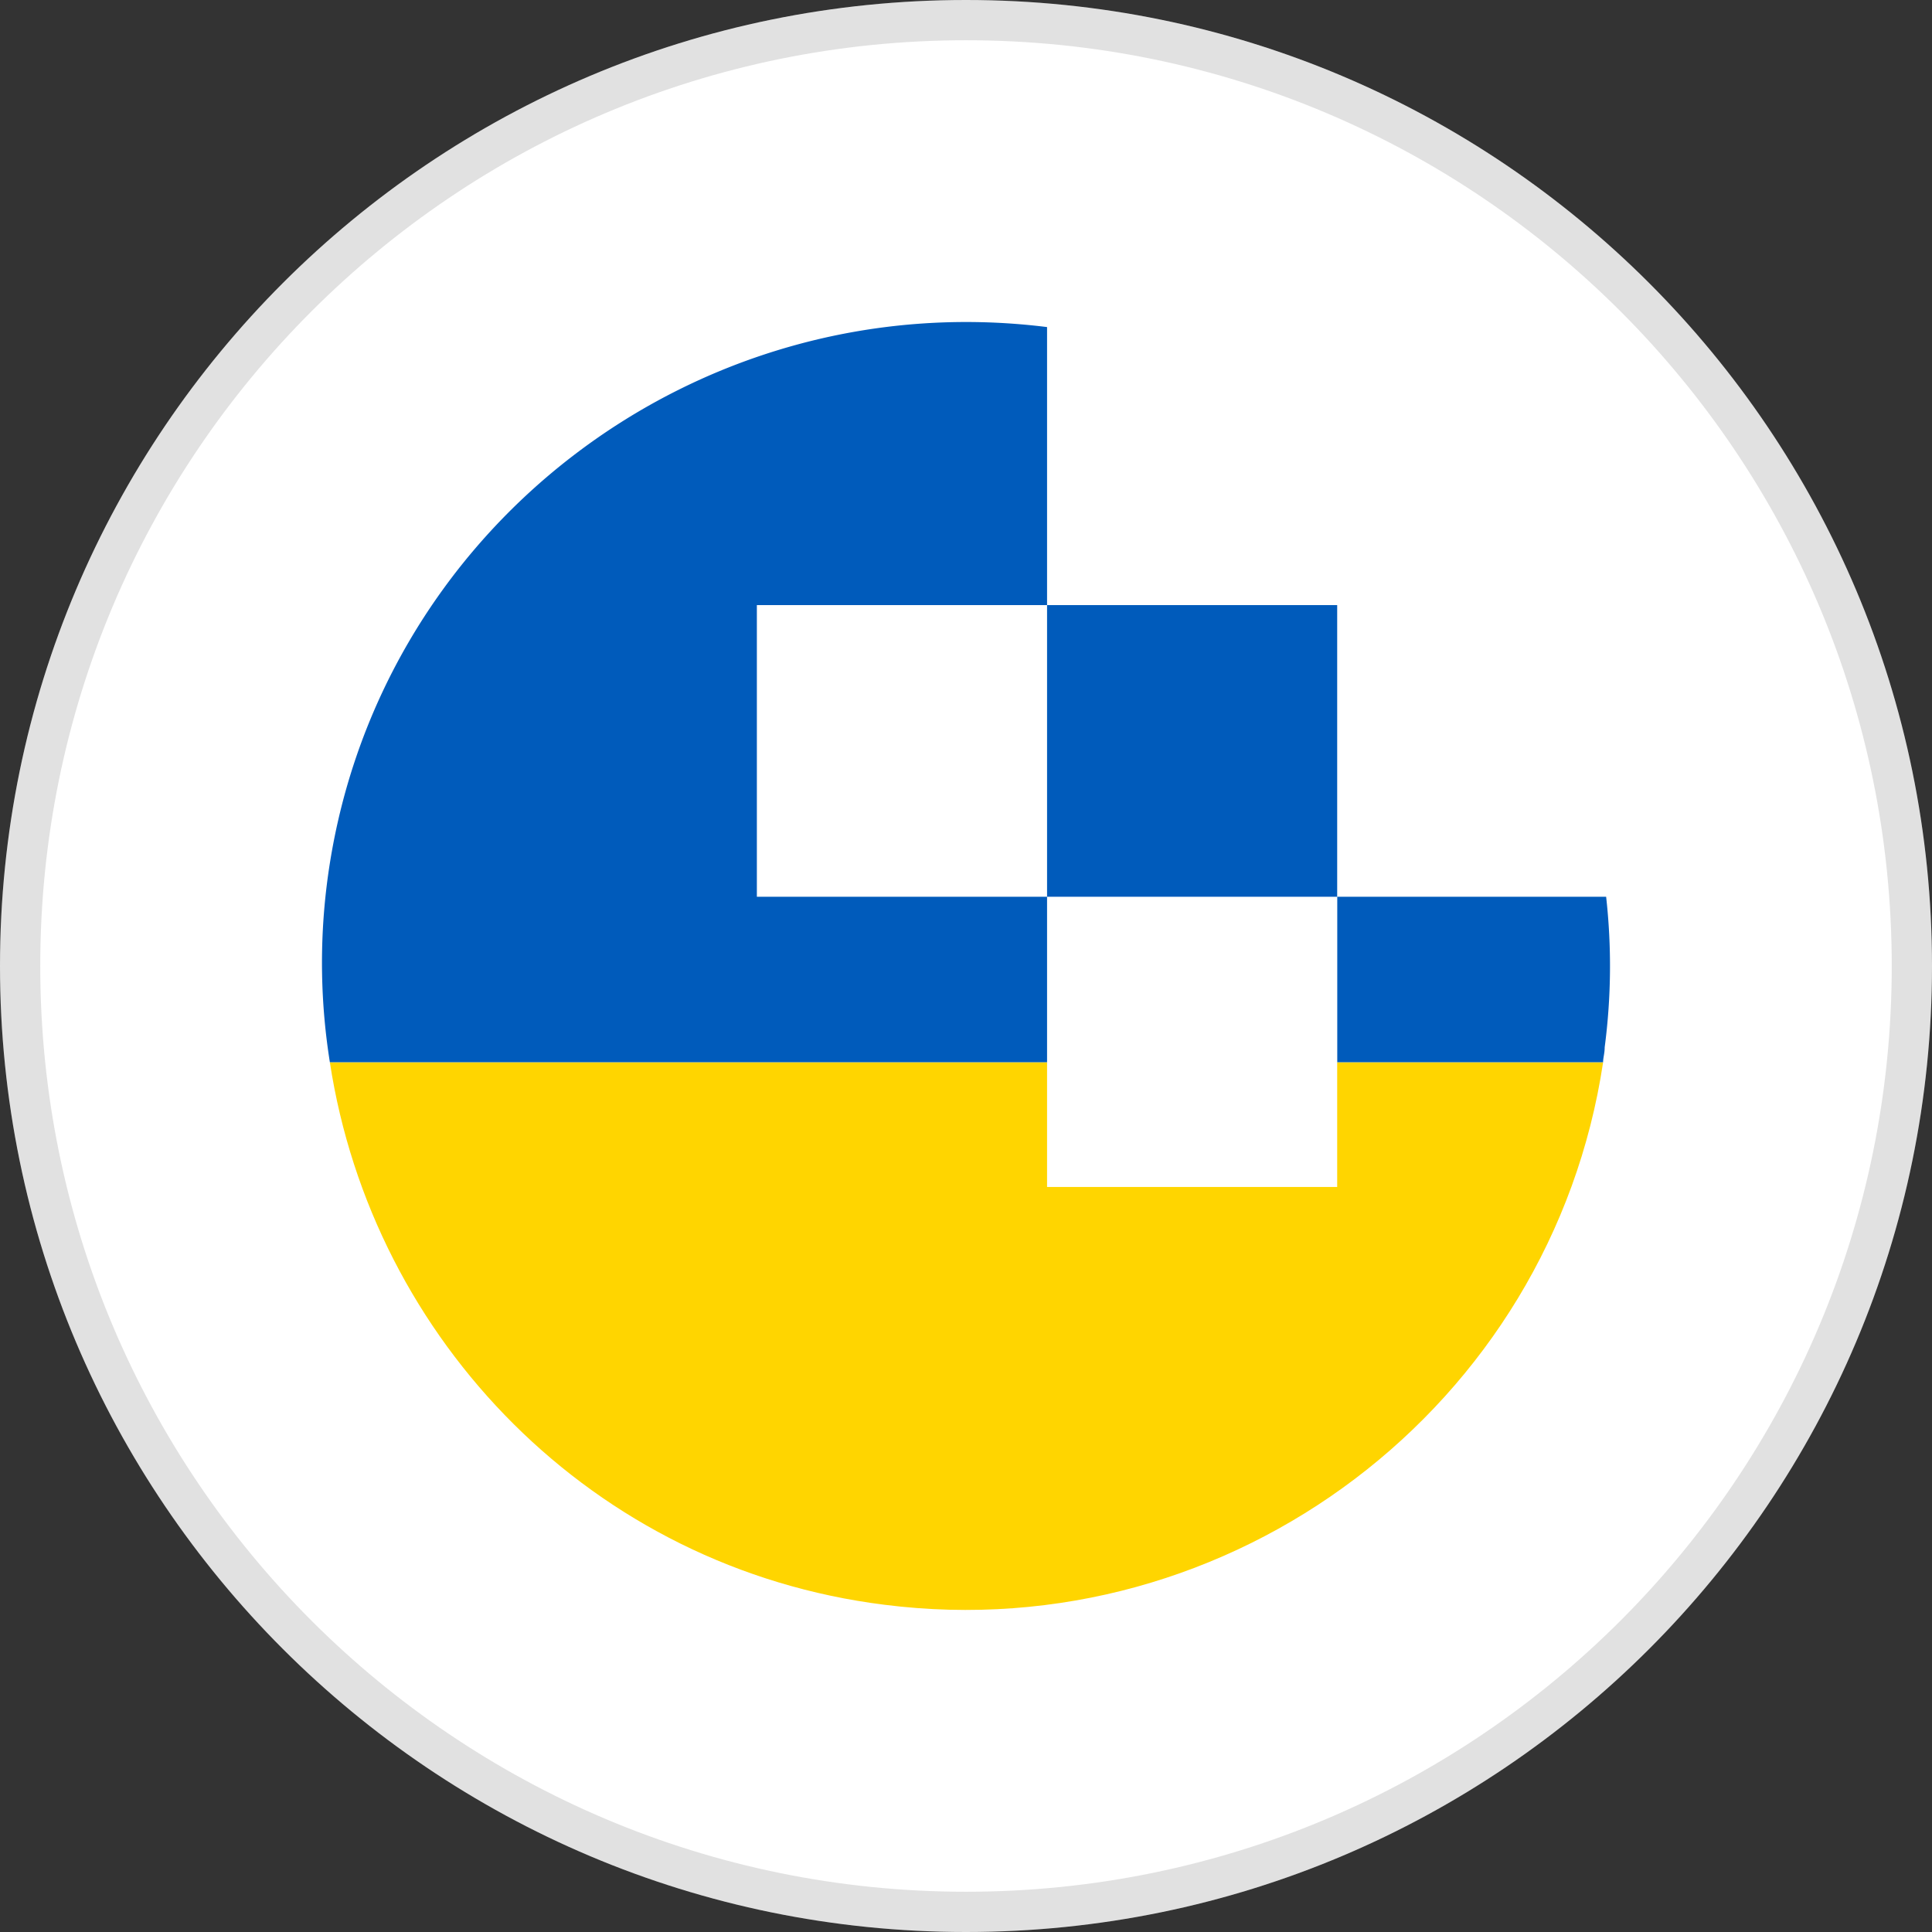<svg fill="none" viewBox="0 0 24 24" xmlns="http://www.w3.org/2000/svg">
  <rect x="0" y="0" width="24" height="24" fill="#333333" stroke="none"/>
  <g clip-path="url(#Improve-Digital_svg__a)">
    <path fill="#fff" d="M24 12c0 6.627-5.373 12-12 12S0 18.627 0 12 5.373 0 12 0s12 5.373 12 12Z"/>
    <path fill="#000" fill-opacity=".12" fill-rule="evenodd" d="M24 12c0 6.627-5.373 12-12 12S0 18.627 0 12 5.373 0 12 0s12 5.373 12 12ZM12 23.5c6.351 0 11.5-5.149 11.5-11.5S18.351.5 12 .5.5 5.649.5 12 5.649 23.5 12 23.5Z" clip-rule="evenodd"/>
    <path fill="#005BBB" d="M19.914 13.197c0-.056.02-.113.02-.188a7.737 7.737 0 0 0 .018-1.869h-3.34v2.057h3.302Zm-3.303-5.68h-3.604v3.623h3.604V7.517Zm-3.604 3.623H9.402V7.517h3.605V4.063c-4.38-.548-8.4 2.548-8.947 6.926a7.846 7.846 0 0 0 .038 2.208h8.909V11.14Z"/>
    <path fill="#FFD500" d="M16.611 13.197v1.548h-3.604v-1.547H4.098c.529 3.453 3.265 6.284 6.889 6.737 4.322.548 8.286-2.472 8.927-6.737h-3.303Z"/>
  </g>
  <defs>
    <clipPath id="Improve-Digital_svg__a">
      <path fill="#fff" d="M0 0h24v24H0z"/>
    </clipPath>
  </defs>
</svg>
